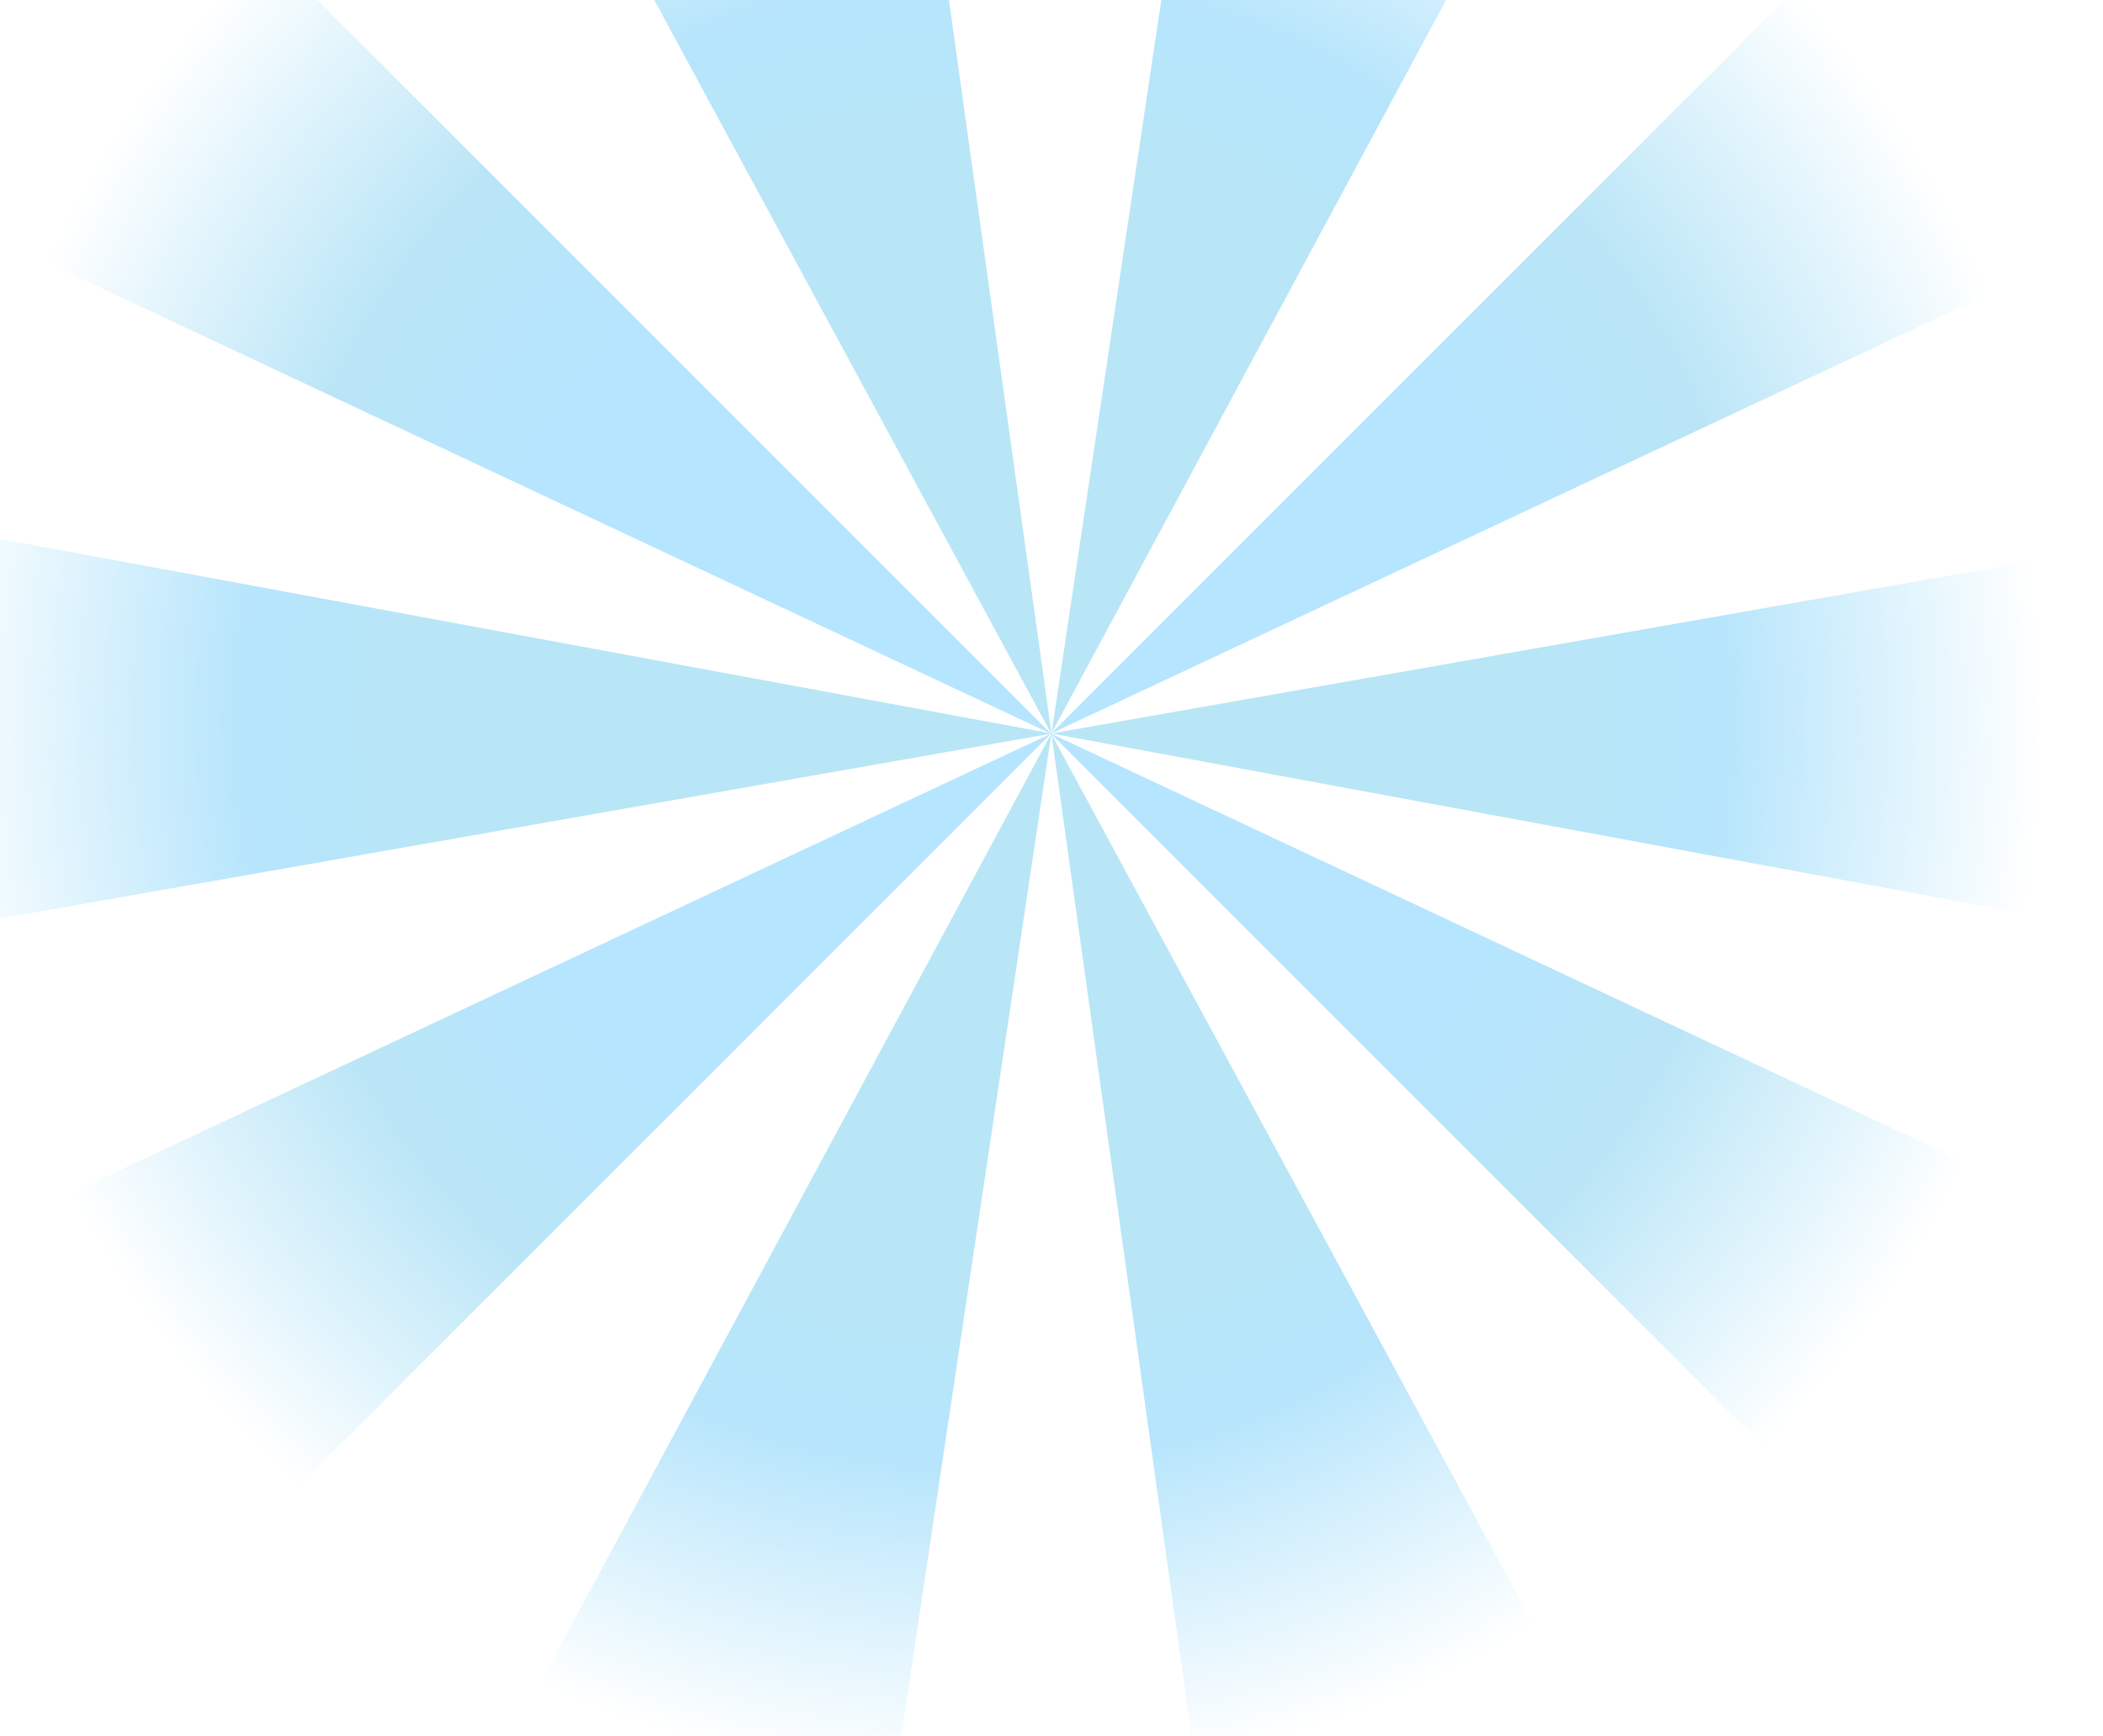 <?xml version="1.0" encoding="UTF-8"?>
<svg id="Layer_1" xmlns="http://www.w3.org/2000/svg" version="1.1" xmlns:xlink="http://www.w3.org/1999/xlink" viewBox="0 0 3861 3187">
  <!-- Generator: Adobe Illustrator 29.1.0, SVG Export Plug-In . SVG Version: 2.1.0 Build 142)  -->
  <defs>
    <style>
      .st0 {
        fill: url(#radial-gradient);
      }

      .st1 {
        fill: url(#radial-gradient1);
      }
    </style>
    <radialGradient id="radial-gradient" cx="930.7" cy="2593.5" fx="930.7" fy="2593.5" r="1" gradientTransform="translate(-5003662.8 -1793771.8) rotate(90) scale(1928.8 -1930)" gradientUnits="userSpaceOnUse">
      <stop offset=".5" stop-color="#b8e6f6"/>
      <stop offset=".7" stop-color="#b7e5fc"/>
      <stop offset="1" stop-color="#b7e6fa" stop-opacity="0"/>
    </radialGradient>
    <radialGradient id="radial-gradient1" cx="930.7" cy="2593.5" fx="930.7" fy="2593.5" r="1" gradientTransform="translate(-5002055.2 -1794926.2) rotate(90) scale(1930 -1929.4)" gradientUnits="userSpaceOnUse">
      <stop offset=".5" stop-color="#b6e5ff"/>
      <stop offset=".7" stop-color="#bae5f6"/>
      <stop offset="1" stop-color="#b7e6fa" stop-opacity="0"/>
    </radialGradient>
  </defs>
  <path class="st0" d="M3860.1,1703.9l-1929.2-357h-.6c0,0,0,.2,0,.2v.8c.1,0,1043.3,1928,1043.3,1928h-773.8l-269.4-1928-.2-.3-288.7,1928.3h-749.4l1037.9-1928.8L0,1686.5v-696.9l1929.8,357.1L886.4-581.8h774.5l269.5,1928.3.2-.4,288.7-1928h748.7l-1037.4,1928v.6c0,0,.4,0,.4,0l1929.2-339.3v696.3Z"/>
  <path class="st1" d="M0-583l1929.4,1930,.6-.3,1928.8-1929.1V442.3l-1928.8,904.4-.4.4,1929.2,905.3v1024.7l-1929.3-1929.9L0,3277.1v-1025.3l1929.4-904.7L0,441.7V-583Z"/>
</svg>